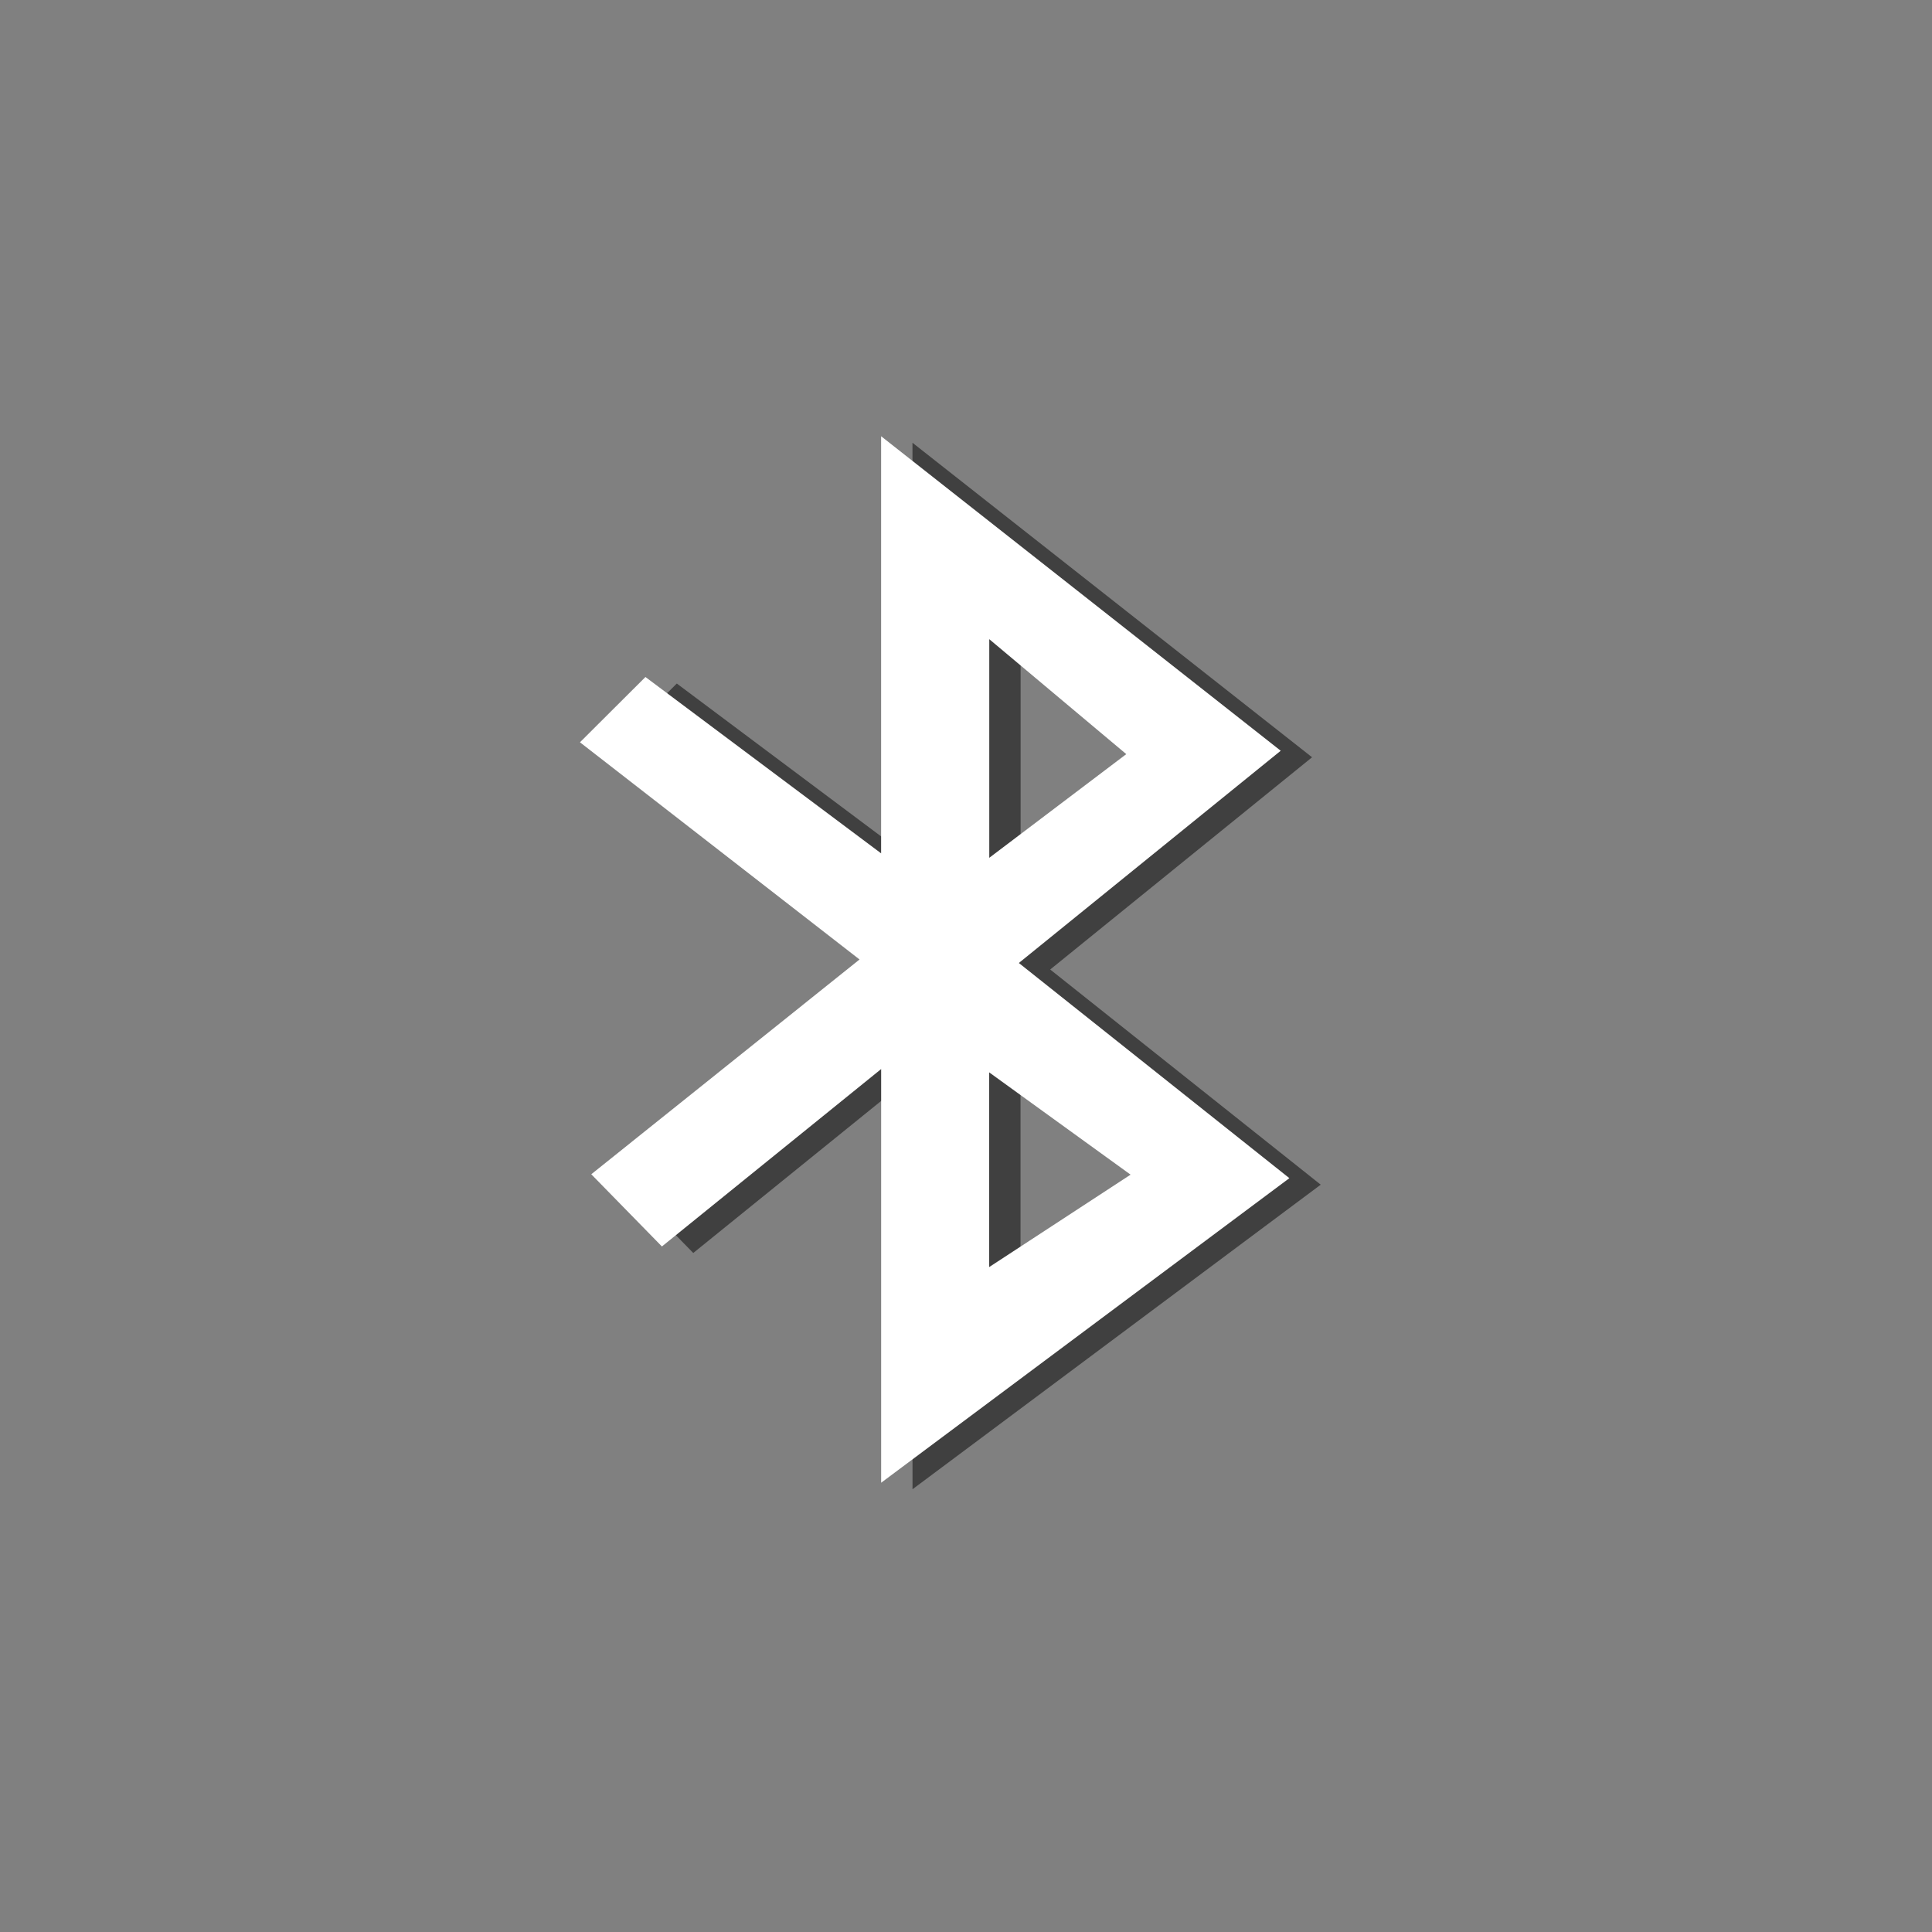 <?xml version="1.0" encoding="UTF-8" standalone="no"?>
<!-- Created with Inkscape (http://www.inkscape.org/) -->

<svg
   xmlns:dc="http://purl.org/dc/elements/1.1/"
   xmlns:cc="http://creativecommons.org/ns#"
   xmlns:rdf="http://www.w3.org/1999/02/22-rdf-syntax-ns#"
   xmlns:svg="http://www.w3.org/2000/svg"
   xmlns="http://www.w3.org/2000/svg"
   xmlns:xlink="http://www.w3.org/1999/xlink"
   xmlns:sodipodi="http://sodipodi.sourceforge.net/DTD/sodipodi-0.dtd"
   xmlns:inkscape="http://www.inkscape.org/namespaces/inkscape"
   width="48"
   height="48"
   id="svg2"
   version="1.1"
   inkscape:version="0.48.4 r9939"
   sodipodi:docname="blueman.svg">
  <rect width="100%" height="100%" fill="#808080" stroke="none"/>
  <defs
     id="defs4">
    <linearGradient
       gradientUnits="userSpaceOnUse"
       y2="1007.323"
       x2="30.297"
       y1="1049.46"
       x1="30.297"
       id="linearGradient7861"
       xlink:href="#linearGradient4678"
       inkscape:collect="always"
       gradientTransform="translate(-1.8847656e-6,1.9961484e-4)" />
    <linearGradient
       id="linearGradient4678"
       inkscape:collect="always">
      <stop
         id="stop4680"
         offset="0"
         style="stop-color:#0a7fe7;stop-opacity:1" />
      <stop
         id="stop4682"
         offset="1"
         style="stop-color:#50bffc;stop-opacity:1" />
    </linearGradient>
  </defs>
  <sodipodi:namedview
     id="base"
     pagecolor="#ffffff"
     bordercolor="#666666"
     borderopacity="1.0"
     inkscape:pageopacity="0.0"
     inkscape:pageshadow="2"
     inkscape:zoom="12.747078"
     inkscape:cx="15.717671"
     inkscape:cy="22.787765"
     inkscape:document-units="px"
     inkscape:current-layer="layer1"
     showgrid="false"
     inkscape:window-width="1366"
     inkscape:window-height="719"
     inkscape:window-x="0"
     inkscape:window-y="22"
     inkscape:window-maximized="1">
    <inkscape:grid
       type="xygrid"
       id="grid3850" />
  </sodipodi:namedview>
  <g
     inkscape:label="Capa 1"
     inkscape:groupmode="layer"
     id="layer1"
     transform="translate(0,-1004.362)">
    <path
       sodipodi:nodetypes="ccccccccccccccccccccc"
       style="fill:#000000;fill-opacity:0.498;fill-rule:evenodd;stroke:none;display:inline"
       d="m 22.67,1015.362 0,10.363 -5.855,-4.381 -1.627,1.622 6.946,5.396 -6.665,5.336 1.755,1.794 5.447,-4.408 0,10.278 10.142,-7.567 -6.721,-5.346 6.506,-5.273 z m 2.687,5.042 3.404,2.856 -3.404,2.576 z m -10e-5,10.764 3.511,2.54 -3.513,2.296 c 0,-1.741 0,-3.129 0,-4.836 z"
       id="path4050"
       inkscape:connector-curvature="0" />
    <path
       sodipodi:nodetypes="ccccccccccccccccccccc"
       style="fill:#ffffff;fill-opacity:1;fill-rule:evenodd;stroke:none;display:inline;opacity:1"
       d="m 21.891,1015.2 0,10.363 -5.855,-4.381 -1.627,1.622 6.946,5.396 -6.665,5.336 1.755,1.794 5.447,-4.408 0,10.278 10.142,-7.567 -6.721,-5.346 6.506,-5.273 z m 2.687,5.042 3.404,2.856 -3.404,2.576 z m -10e-5,10.764 3.511,2.54 -3.513,2.296 c 0,-1.741 0,-3.129 0,-4.836 z"
       id="path4050-7"
       inkscape:connector-curvature="0" />
  </g>
</svg>
